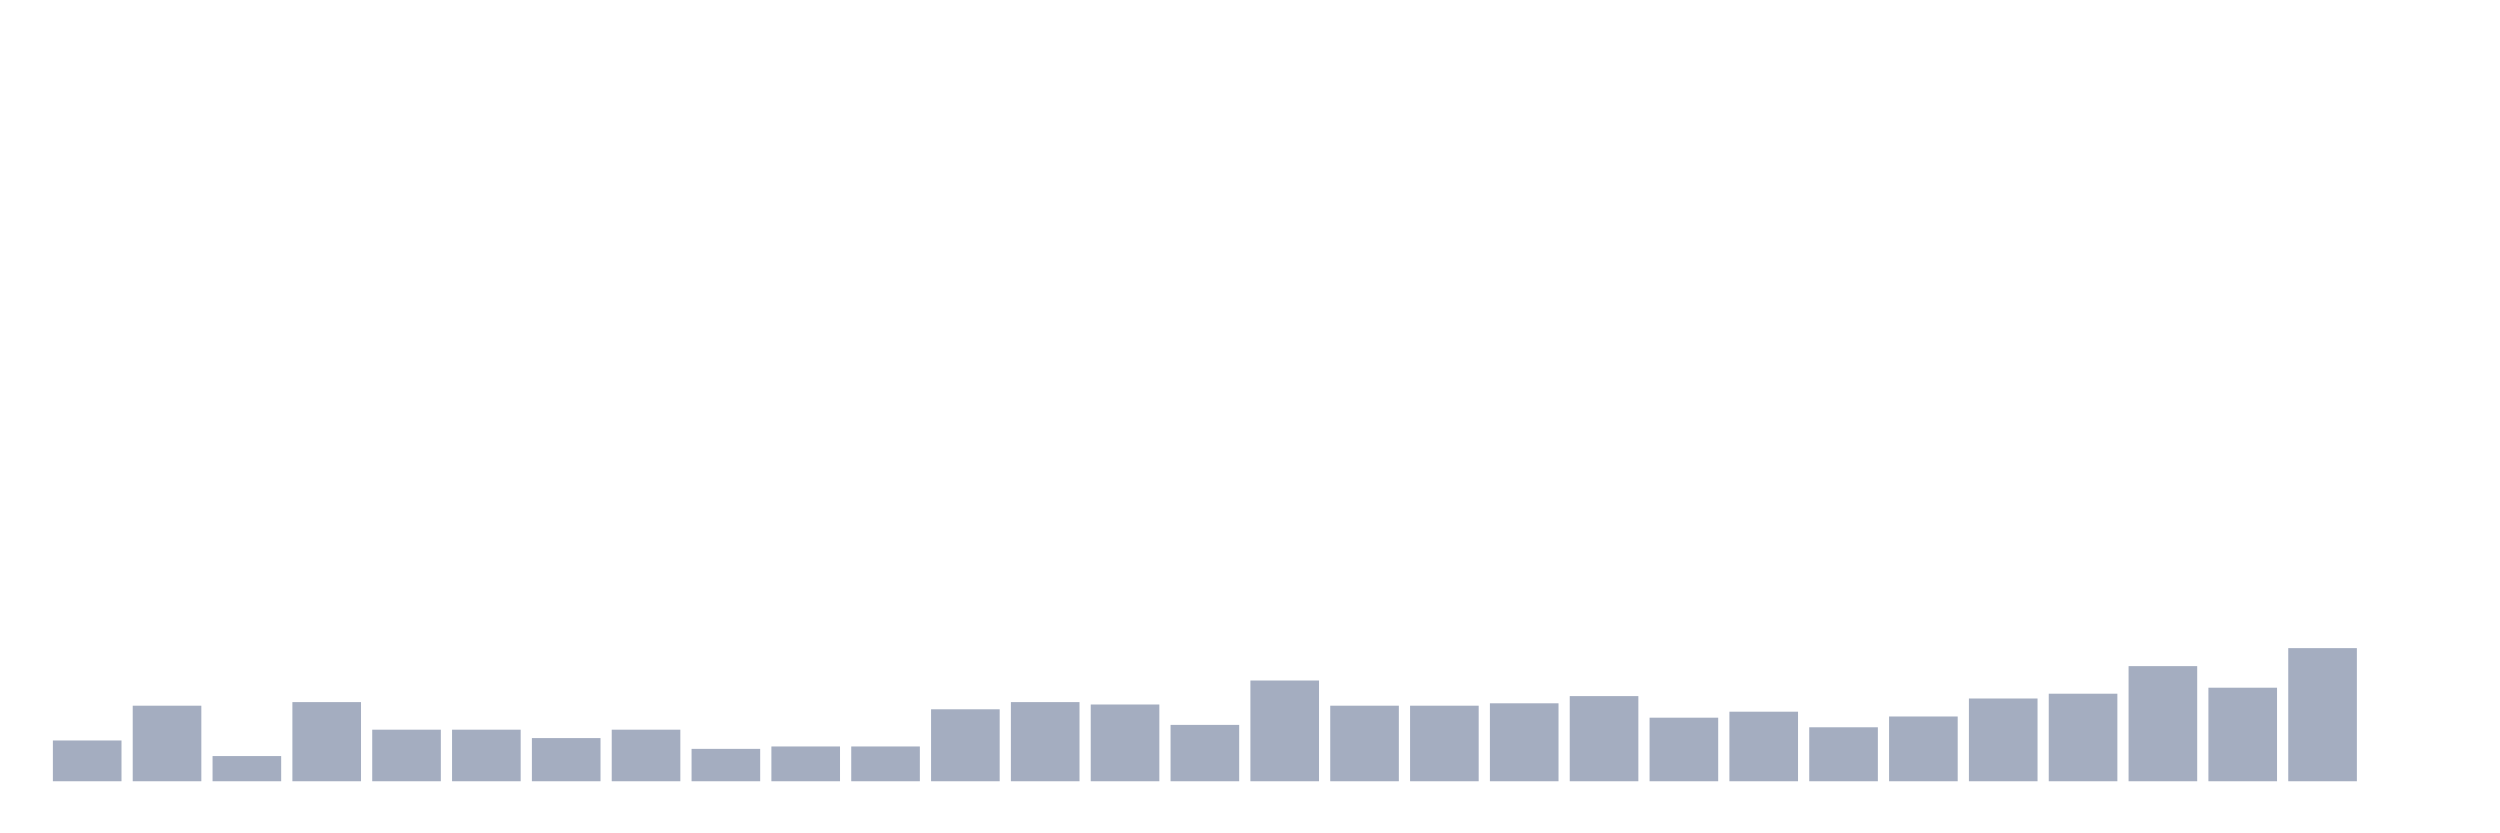 <svg xmlns="http://www.w3.org/2000/svg" viewBox="0 0 480 160"><g transform="translate(10,10)"><rect class="bar" x="0.153" width="13.175" y="132.171" height="7.829" fill="rgb(164,173,192)"></rect><rect class="bar" x="15.482" width="13.175" y="125.493" height="14.507" fill="rgb(164,173,192)"></rect><rect class="bar" x="30.81" width="13.175" y="135.164" height="4.836" fill="rgb(164,173,192)"></rect><rect class="bar" x="46.138" width="13.175" y="124.803" height="15.197" fill="rgb(164,173,192)"></rect><rect class="bar" x="61.466" width="13.175" y="130.099" height="9.901" fill="rgb(164,173,192)"></rect><rect class="bar" x="76.794" width="13.175" y="130.099" height="9.901" fill="rgb(164,173,192)"></rect><rect class="bar" x="92.123" width="13.175" y="131.711" height="8.289" fill="rgb(164,173,192)"></rect><rect class="bar" x="107.451" width="13.175" y="130.099" height="9.901" fill="rgb(164,173,192)"></rect><rect class="bar" x="122.779" width="13.175" y="133.783" height="6.217" fill="rgb(164,173,192)"></rect><rect class="bar" x="138.107" width="13.175" y="133.322" height="6.678" fill="rgb(164,173,192)"></rect><rect class="bar" x="153.436" width="13.175" y="133.322" height="6.678" fill="rgb(164,173,192)"></rect><rect class="bar" x="168.764" width="13.175" y="126.184" height="13.816" fill="rgb(164,173,192)"></rect><rect class="bar" x="184.092" width="13.175" y="124.803" height="15.197" fill="rgb(164,173,192)"></rect><rect class="bar" x="199.42" width="13.175" y="125.263" height="14.737" fill="rgb(164,173,192)"></rect><rect class="bar" x="214.748" width="13.175" y="129.178" height="10.822" fill="rgb(164,173,192)"></rect><rect class="bar" x="230.077" width="13.175" y="120.658" height="19.342" fill="rgb(164,173,192)"></rect><rect class="bar" x="245.405" width="13.175" y="125.493" height="14.507" fill="rgb(164,173,192)"></rect><rect class="bar" x="260.733" width="13.175" y="125.493" height="14.507" fill="rgb(164,173,192)"></rect><rect class="bar" x="276.061" width="13.175" y="125.033" height="14.967" fill="rgb(164,173,192)"></rect><rect class="bar" x="291.39" width="13.175" y="123.651" height="16.349" fill="rgb(164,173,192)"></rect><rect class="bar" x="306.718" width="13.175" y="127.796" height="12.204" fill="rgb(164,173,192)"></rect><rect class="bar" x="322.046" width="13.175" y="126.645" height="13.355" fill="rgb(164,173,192)"></rect><rect class="bar" x="337.374" width="13.175" y="129.638" height="10.362" fill="rgb(164,173,192)"></rect><rect class="bar" x="352.702" width="13.175" y="127.566" height="12.434" fill="rgb(164,173,192)"></rect><rect class="bar" x="368.031" width="13.175" y="124.112" height="15.888" fill="rgb(164,173,192)"></rect><rect class="bar" x="383.359" width="13.175" y="123.191" height="16.809" fill="rgb(164,173,192)"></rect><rect class="bar" x="398.687" width="13.175" y="117.895" height="22.105" fill="rgb(164,173,192)"></rect><rect class="bar" x="414.015" width="13.175" y="122.039" height="17.961" fill="rgb(164,173,192)"></rect><rect class="bar" x="429.344" width="13.175" y="114.441" height="25.559" fill="rgb(164,173,192)"></rect><rect class="bar" x="444.672" width="13.175" y="140" height="0" fill="rgb(164,173,192)"></rect></g></svg>